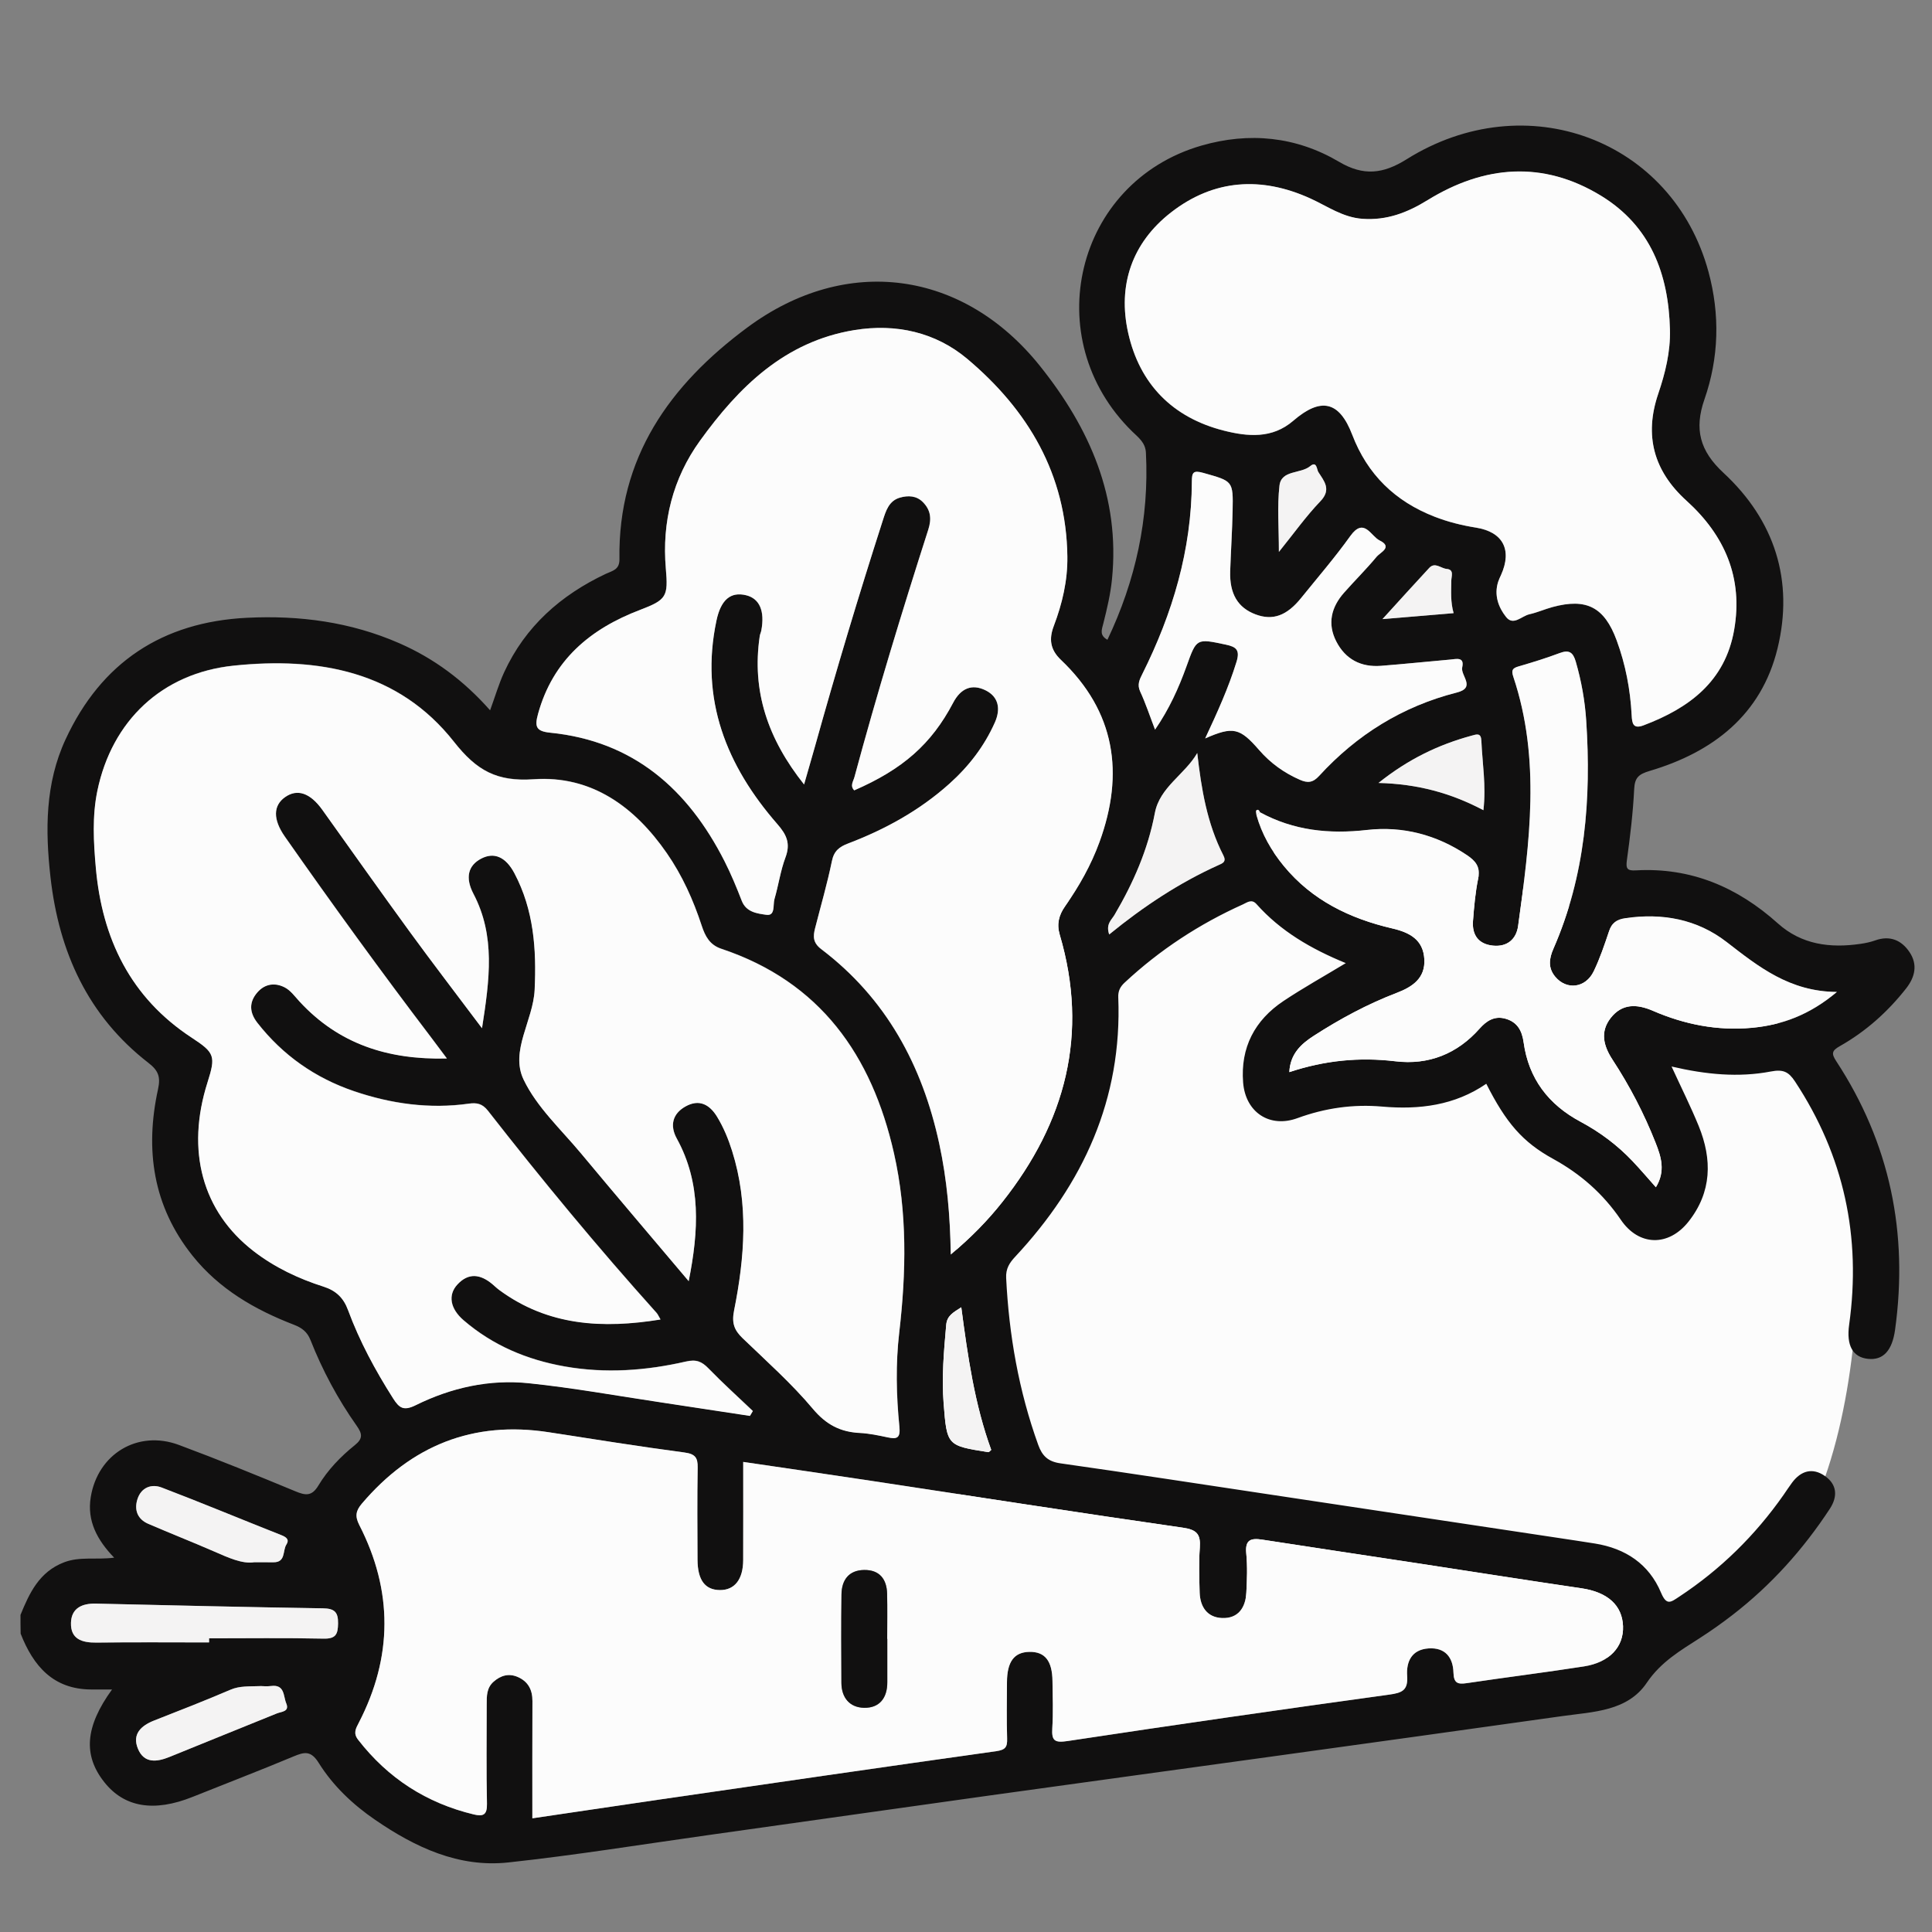<?xml version="1.0" encoding="utf-8"?>
<!-- Generator: Adobe Illustrator 24.0.1, SVG Export Plug-In . SVG Version: 6.00 Build 0)  -->
<svg version="1.1" id="Layer_1" xmlns="http://www.w3.org/2000/svg" xmlns:xlink="http://www.w3.org/1999/xlink" x="0px" y="0px"
	 viewBox="0 0 512 512" style="enable-background:new 0 0 512 512;" xml:space="preserve">
<rect x="0" y="0" width="512" height="512" fill="#808080" stroke="none"/>
<style type="text/css">
	.st0{fill:#FCFCFC;}
	.st1{fill:#111010;}
	.st2{fill:#F4F3F3;}
</style>
<path class="st0" d="M296.04,252.9c1.23-1.85,24.07-33.33,64.81-27.78s129.63,37.04,131.48,82.72
	c1.85,45.68-0.62,127.78-67.28,131.48s-185.19-49.38-185.19-49.38s6.17-40.74,11.73-54.32c5.56-13.58,32.72-74.07,30.25-75.93
	c-2.47-1.85-4.32-27.16-4.32-27.16L296.04,252.9z"/>
<g id="r1Cz5y.tif">
	<g>
		<path class="st1" d="M5.43,427.97c2.38-5.84,4.98-11.4,11.5-13.92c4.19-1.63,8.51-0.63,13.32-1.25c-4.46-4.64-7.24-9.69-6.2-16.05
			c1.86-11.45,12.46-17.88,23.35-13.83c10.38,3.86,20.65,8.05,30.88,12.29c2.67,1.11,4.35,1.38,6.09-1.52
			c2.49-4.14,5.88-7.67,9.64-10.69c2.24-1.79,2-3.05,0.5-5.18c-4.98-7.05-9.05-14.65-12.22-22.68c-0.88-2.22-2.3-3.26-4.45-4.09
			c-10.34-3.99-19.75-9.43-26.81-18.26c-10.52-13.16-12.65-28.14-9.15-44.15c0.72-3.29,0.07-4.94-2.55-6.97
			c-16.02-12.42-23.69-29.34-25.94-49.12c-1.42-12.53-1.43-24.94,3.99-36.62c9.45-20.39,25.67-31.1,48.06-32.21
			c13.9-0.69,27.45,1.09,40.35,6.73c9.27,4.05,17.16,9.94,24.09,17.79c1.33-3.64,2.29-6.96,3.72-10.07
			c5.6-12.16,15-20.46,26.95-26.1c1.72-0.81,3.65-1.04,3.61-3.88c-0.43-26.92,13.33-46.18,33.93-61.43
			c26.19-19.39,57.21-15.18,77.56,10.29c13.17,16.48,21.21,34.78,19.04,56.42c-0.39,3.94-1.31,7.84-2.28,11.69
			c-0.43,1.71-1.12,3.16,1.07,4.39c7.47-15.7,11.09-32.15,10.2-49.57c-0.14-2.71-1.99-4.03-3.64-5.64
			c-25.09-24.59-15.11-66.07,18.34-75.75c12.66-3.66,25.11-2.43,36.5,4.3c6.45,3.81,11.66,3.22,17.87-0.67
			c31.64-19.83,70.52-5.25,80.02,29.83c3.06,11.31,2.78,22.73-1.08,33.8c-2.73,7.85-1.25,13.63,5.04,19.45
			c13.58,12.58,18.73,28.59,14.32,46.59c-4.3,17.57-17.09,27.44-33.86,32.41c-2.92,0.87-3.97,1.76-4.12,4.85
			c-0.31,6.29-1.07,12.57-1.93,18.81c-0.31,2.28,0.1,2.83,2.4,2.7c14.57-0.82,26.89,4.43,37.61,14.05c6.3,5.66,13.89,6.6,21.93,5.42
			c1.31-0.19,2.63-0.47,3.87-0.91c3.89-1.39,6.96-0.07,9.09,3.1c2.2,3.28,1.5,6.57-0.9,9.63c-4.88,6.21-10.69,11.4-17.55,15.28
			c-2.16,1.22-2.29,1.97-0.97,3.99c14.24,21.74,19.14,45.54,15.59,71.2c-0.76,5.45-3.1,8.13-7.18,7.69
			c-4.08-0.44-5.75-3.59-4.99-9.03c3.25-23.28-1.36-44.8-14.36-64.5c-1.71-2.59-3.15-3.24-6.39-2.62
			c-8.53,1.63-17.14,0.82-26.31-1.32c2.61,5.68,5.1,10.64,7.19,15.76c3.61,8.87,3.5,17.51-2.7,25.35
			c-5.27,6.66-13.16,6.54-17.93-0.49c-4.69-6.9-10.66-12.14-17.94-16.14c-8.12-4.46-12.49-9.58-17.72-19.91
			c-8.36,5.74-17.75,6.91-27.57,6.05c-7.72-0.68-15.15,0.38-22.47,3.06c-7.4,2.71-13.78-1.57-14.4-9.44
			c-0.73-9.27,3.07-16.51,10.7-21.6c5.17-3.45,10.62-6.48,16.51-10.04c-9.23-3.78-17.3-8.49-23.67-15.65
			c-1.28-1.44-2.48-0.42-3.57,0.07c-11.58,5.21-22.08,12.08-31.38,20.75c-1.16,1.08-1.75,2.2-1.68,3.89
			c1.07,26.94-9.26,49.39-27.31,68.74c-1.53,1.64-2.52,3.17-2.4,5.63c0.75,15.16,3.34,29.93,8.5,44.24
			c1.05,2.92,2.61,4.43,5.87,4.89c18.55,2.63,37.06,5.49,55.59,8.27c25.25,3.8,50.49,7.6,75.74,11.4c3.44,0.52,6.88,1.03,10.32,1.58
			c8.11,1.3,14.34,5.43,17.53,13.03c1.48,3.52,2.6,2.52,4.8,1.07c10.96-7.22,20.14-16.24,27.66-26.97c0.76-1.09,1.48-2.21,2.27-3.27
			c2.35-3.15,5.39-4.04,8.65-1.79c3.27,2.26,3.5,5.45,1.35,8.73c-7.07,10.78-15.59,20.26-25.81,28.15
			c-2.76,2.13-5.61,4.15-8.53,6.03c-5.23,3.37-10.41,6.36-14.16,11.91c-5.13,7.6-14.21,7.69-22.38,8.84
			c-25.61,3.61-51.24,7.16-76.86,10.7c-24.97,3.46-49.95,6.86-74.91,10.34c-24.8,3.46-49.59,6.99-74.38,10.47
			c-17.73,2.49-35.42,5.36-53.21,7.28c-13.13,1.41-24.63-4.01-35.23-11.27c-5.95-4.07-11.2-9.04-15-15.13
			c-2.06-3.3-3.79-2.9-6.68-1.69c-8.84,3.7-17.8,7.13-26.7,10.7c-10.23,4.11-18.12,2.82-23.43-3.89
			c-5.64-7.11-5.12-14.67,2.05-24.56c-2.08,0-3.8,0.01-5.52,0c-10.09-0.05-15.34-6.23-18.7-14.79
			C5.43,431.3,5.43,429.64,5.43,427.97z M333.91,215.26c-0.19-0.44-0.51-0.89-0.96-0.49c-0.2,0.18,0.01,0.81,0.03,1.24
			c1.4,5.03,3.94,9.47,7.23,13.47c7.49,9.12,17.54,13.96,28.76,16.57c4.63,1.08,8.22,2.99,8.5,8.19c0.27,5.01-3.15,7.3-7.28,8.88
			c-7.77,2.97-15.05,6.9-22.02,11.39c-3.35,2.15-6.25,4.78-6.48,9.62c9.4-3.11,18.59-4.01,28.12-2.87
			c8.74,1.05,16.33-1.94,22.28-8.64c1.86-2.1,4-3.5,6.97-2.62c3.12,0.92,4.31,3.2,4.73,6.29c1.33,9.59,6.59,16.45,15.04,20.97
			c5.17,2.76,9.81,6.23,13.83,10.48c2.11,2.23,4.09,4.57,6.17,6.9c2.6-4.27,1.41-8.02-0.09-11.81c-3.05-7.73-6.87-15.06-11.41-22
			c-2.41-3.68-3.32-7.39-0.49-11.03c3.01-3.87,6.92-3.77,11.2-1.92c8.34,3.62,17.08,5.35,26.19,4.51c8-0.74,15.28-3.38,22.57-9.5
			c-12.56-0.09-20.77-6.69-29.23-13.24c-7.81-6.04-17.04-7.75-26.87-6.3c-2.3,0.34-3.54,1.25-4.27,3.42
			c-1.21,3.6-2.43,7.23-4.07,10.64c-2.16,4.47-7.17,5.05-10.18,1.47c-2-2.38-1.64-4.86-0.51-7.44c8.46-19.35,10.07-39.71,8.7-60.45
			c-0.35-5.27-1.29-10.51-2.77-15.64c-0.73-2.5-1.77-3.21-4.28-2.26c-3.55,1.34-7.2,2.46-10.85,3.52c-1.65,0.48-2,1.01-1.41,2.78
			c7.31,21.85,4.3,43.95,1.26,66.01c-0.49,3.53-2.91,5.61-6.7,5.21c-3.82-0.4-5.54-2.84-5.26-6.52c0.29-3.8,0.62-7.63,1.39-11.35
			c0.63-3.04-0.75-4.6-2.97-6.1c-8.04-5.4-17.06-7.75-26.48-6.68C352.22,221.09,342.83,220.11,333.91,215.26z M182.51,339.52
			c2.67-13.37,3.37-25.96-3.14-37.83c-1.86-3.38-1.19-6.55,2.32-8.51c3.61-2.02,6.37-0.53,8.36,2.73c1.73,2.84,2.98,5.89,3.98,9.06
			c4.44,14.06,3.34,28.23,0.52,42.32c-0.67,3.33,0.06,5.18,2.27,7.31c6.34,6.11,12.98,12,18.62,18.72
			c3.51,4.18,7.26,6.13,12.42,6.39c2.47,0.13,4.93,0.65,7.36,1.16c2.54,0.54,3.45,0.2,3.14-2.87c-0.82-8.27-1-16.63-0.04-24.89
			c1.86-15.94,2.16-31.81-1.4-47.54c-5.87-25.94-19.52-45.41-45.76-54.17c-3.07-1.02-4.27-3.32-5.19-6.13
			c-2.23-6.78-5.14-13.27-9.22-19.17c-8.54-12.34-19.99-20.68-35.29-19.62c-9.8,0.68-15.13-2.3-21.13-9.92
			c-14.78-18.77-35.98-22.52-58.38-20.19c-19.02,1.98-32.28,14.62-36.13,33.17c-1.39,6.7-1.01,13.6-0.41,20.37
			c1.66,18.81,9.18,34.43,25.43,45.06c6.07,3.97,6.38,4.87,4.18,11.8c-5.77,18.14-1.39,34.26,12.23,44.78
			c5.57,4.3,11.87,7.28,18.52,9.39c3.35,1.07,5.3,3.01,6.48,6.21c3.05,8.26,7.22,15.95,11.93,23.38c1.65,2.61,2.81,3.41,6.04,1.81
			c9.36-4.63,19.49-6.89,29.91-5.81c11.7,1.22,23.3,3.32,34.94,5.06c7.9,1.18,15.79,2.4,23.69,3.6c0.26-0.43,0.51-0.86,0.77-1.29
			c-3.94-3.75-7.98-7.39-11.76-11.29c-1.79-1.84-3.23-2.45-5.98-1.82c-10.59,2.43-21.31,3.21-32.13,1.3
			c-10-1.77-19.04-5.57-26.78-12.23c-3.57-3.07-4.22-6.71-1.65-9.49c2.96-3.21,6.12-2.72,9.23-0.13c0.64,0.53,1.24,1.12,1.9,1.61
			c12.89,9.48,27.29,10.29,42.7,7.79c-0.54-0.91-0.72-1.38-1.04-1.74c-15.55-17.31-30.37-35.23-44.69-53.57
			c-1.5-1.92-2.99-2.18-5.1-1.88c-10.4,1.46-20.54,0.04-30.38-3.3c-10.28-3.49-18.9-9.52-25.63-18.13
			c-2.13-2.73-2.27-5.48,0.04-8.11c2.02-2.29,4.72-2.59,7.25-1.26c1.53,0.8,2.67,2.41,3.9,3.74c10.34,11.2,23.33,15.47,39.03,15.08
			c-1.72-2.3-2.97-3.99-4.24-5.66c-13.27-17.44-26.12-35.18-38.69-53.12c-3.2-4.57-3.12-8.26,0.06-10.49
			c3.26-2.29,6.67-1.1,9.88,3.39c7.72,10.8,15.38,21.64,23.2,32.37c6.01,8.24,12.22,16.32,19.1,25.49
			c2.02-12.96,3.57-24.47-2.26-35.6c-2.25-4.3-1.43-7.54,2.07-9.36c3.38-1.76,6.47-0.48,8.78,3.89c5.13,9.71,5.87,20.07,5.36,30.9
			c-0.39,8.15-6.57,16.19-2.93,23.78c3.49,7.29,9.93,13.21,15.24,19.59C163.43,317.02,172.99,328.25,182.51,339.52z M141.08,481.87
			c11.38-1.68,22.34-3.32,33.31-4.91c29.86-4.33,59.72-8.68,89.6-12.87c2.42-0.34,2.98-1.05,2.91-3.31
			c-0.16-4.98-0.07-9.97-0.04-14.96c0.02-5.44,1.9-7.97,5.91-8.05c4.14-0.09,6.1,2.35,6.15,7.75c0.04,4.15,0.21,8.32-0.05,12.46
			c-0.22,3.41,0.66,3.93,4.12,3.41c28.35-4.29,56.74-8.39,85.15-12.29c3.45-0.47,5.04-1.16,4.77-4.97
			c-0.26-3.81,1.22-6.99,5.69-7.28c4.41-0.29,6.47,2.41,6.58,6.38c0.08,2.85,1.12,3.19,3.57,2.82c10.33-1.54,20.7-2.82,31.02-4.43
			c6.77-1.06,10.55-5.18,10.35-10.66c-0.21-5.59-4.15-9.03-10.99-10.04c-14.43-2.12-28.83-4.4-43.25-6.6
			c-13.76-2.1-27.54-4.14-41.3-6.28c-2.96-0.46-4.67-0.1-4.31,3.61c0.34,3.46,0.21,6.98,0.02,10.46c-0.22,3.96-2.16,6.86-6.43,6.69
			c-3.93-0.15-5.8-2.94-5.93-6.71c-0.14-3.98-0.25-7.99,0.03-11.96c0.24-3.49-0.73-4.73-4.49-5.27
			c-27.56-3.96-55.07-8.26-82.6-12.42c-11.2-1.69-22.4-3.31-33.91-5.01c0,9.11,0.02,17.58-0.01,26.04
			c-0.02,5.09-2.27,7.95-6.15,7.92c-3.95-0.03-5.92-2.62-5.95-8.03c-0.04-8.14-0.1-16.29,0.04-24.43c0.05-2.68-0.7-3.62-3.53-4
			c-11.99-1.59-23.94-3.51-35.9-5.36c-20.12-3.12-36.47,3.53-49.55,18.9c-1.6,1.87-1.89,3.33-0.69,5.69
			c8.94,17.45,8.87,34.97-0.14,52.4c-0.79,1.53-1.52,2.75-0.18,4.49c7.92,10.23,18.14,16.8,30.69,19.81
			c2.44,0.59,3.52,0.12,3.46-2.8c-0.19-8.8-0.07-17.61-0.07-26.42c0-2.17-0.03-4.33,1.82-5.96c1.92-1.69,4.06-2.29,6.43-1.25
			c2.73,1.19,3.89,3.39,3.87,6.35C141.05,461.05,141.08,471.33,141.08,481.87z M213.09,207.89c1.11-3.89,2.02-7,2.89-10.13
			c5.6-20.06,11.58-40.01,17.96-59.84c0.83-2.56,1.61-5.21,4.56-6.04c2.13-0.6,4.35-0.54,6.06,1.19c2.05,2.08,2.36,4.37,1.44,7.27
			c-6.97,21.72-13.62,43.55-19.57,65.58c-0.31,1.17-1.26,2.34-0.06,3.54c12.84-5.59,20.43-12.21,26.22-23.23
			c2-3.81,4.96-5.07,8.58-3.28c3.48,1.72,4.05,4.95,2.47,8.51c-2.81,6.33-6.93,11.66-12.07,16.26
			c-7.89,7.07-16.99,12.08-26.82,15.82c-2.34,0.89-3.75,1.97-4.3,4.67c-1.23,5.99-2.95,11.88-4.46,17.81
			c-0.55,2.16-0.59,3.83,1.65,5.53c17.18,13.04,26.76,30.76,31.26,51.56c2.05,9.5,2.9,19.13,3.05,29.36
			c5.43-4.54,9.82-9.04,13.72-13.98c16.68-21.1,22.94-44.47,15.15-70.81c-0.82-2.79-0.23-5.15,1.41-7.48
			c3.73-5.3,6.9-10.94,9.13-17.04c6.64-18.2,4.2-34.57-10.23-48.29c-2.86-2.72-3.19-5.53-1.88-8.97c2.26-5.93,3.69-12.02,3.6-18.42
			c-0.28-21.78-10.41-38.8-26.51-52.35c-8.4-7.07-18.9-9.45-29.96-7.64c-18.43,3.02-30.6,15.08-40.89,29.32
			c-7.21,9.99-10.11,21.54-9.05,33.87c0.64,7.41,0.22,8.27-6.81,10.95c-13.23,5.03-23.14,13.31-27.06,27.58
			c-0.91,3.33-0.58,4.59,3.23,4.97c22.08,2.21,36.53,15,46.21,34.09c1.72,3.39,3.18,6.92,4.55,10.46c1.19,3.07,4.18,3.37,6.49,3.71
			c2.47,0.37,1.73-2.63,2.18-4.18c1.07-3.65,1.58-7.48,2.91-11.02c1.37-3.64,0.36-5.97-2.11-8.79
			c-13.54-15.5-20.62-33.08-16.17-54.01c1.17-5.53,3.78-7.68,7.85-6.69c3.57,0.87,5,4.18,4.03,9.36c-0.09,0.49-0.34,0.95-0.41,1.44
			C199.17,183.16,203.5,195.83,213.09,207.89z M442.55,87.32c-0.36-14.73-5.14-27.41-18.24-35.41c-15.4-9.41-30.97-8.09-45.98,1.15
			c-5.41,3.33-10.84,5.42-17.29,4.95c-5.21-0.38-9.26-3.33-13.74-5.37c-13.03-5.94-25.65-5.12-36.97,3.68
			c-10.32,8.03-14.19,19.26-11.35,31.93c3.03,13.52,11.73,22.42,25.32,25.88c6.34,1.61,12.85,2.21,18.41-2.59
			c7.34-6.33,12.22-5.26,15.65,3.7c4.04,10.54,11.38,17.65,21.82,21.71c3.56,1.38,7.22,2.29,11,2.9c7.16,1.14,9.6,5.92,6.61,12.55
			c-0.27,0.6-0.57,1.2-0.77,1.83c-1.1,3.5,0.06,6.73,2.12,9.31c1.92,2.41,4.11-0.27,6.15-0.73c2.09-0.47,4.08-1.36,6.15-1.92
			c8.97-2.43,13.74,0,16.99,8.82c2.36,6.4,3.63,13.06,3.98,19.88c0.11,2.11,0.36,3.7,3.13,2.66c12.1-4.57,21.65-11.65,24.03-25.32
			c2.4-13.78-2.48-25.03-12.64-34.22c-8.66-7.84-11.25-17.22-7.49-28.31C441.31,98.86,442.71,93.26,442.55,87.32z M306.1,193.36
			c3.76-5.46,6.27-11.04,8.35-16.8c2.67-7.43,2.59-7.39,10.44-5.72c2.71,0.58,3.77,1.4,2.82,4.51c-2.12,6.92-5.11,13.46-8.32,20.34
			c7.39-3.25,9.17-2.84,14.32,3.1c2.99,3.44,6.57,6.02,10.75,7.85c2.07,0.91,3.45,0.82,5.14-1.03c9.98-10.9,22.09-18.43,36.47-22.08
			c5.18-1.31,0.95-4.47,1.44-6.69c0.64-2.84-1.58-2.19-3.14-2.05c-6.12,0.54-12.23,1.18-18.36,1.66c-5.32,0.42-9.45-1.71-11.89-6.49
			c-2.39-4.68-1.32-9.04,2.05-12.86c2.86-3.24,5.95-6.28,8.7-9.61c0.91-1.09,4.33-2.51,0.74-4.27c-2.32-1.14-4.11-6.26-7.77-1.15
			c-4.06,5.66-8.63,10.96-13.01,16.39c-3.82,4.74-7.53,6.06-12.06,4.37c-4.74-1.77-6.95-5.47-6.75-11.49
			c0.18-5.32,0.53-10.63,0.64-15.94c0.17-8.04,0.06-7.86-7.73-10.07c-2.73-0.78-3.06-0.12-3.07,2.3c-0.07,18.1-5.1,34.94-13.13,51
			c-0.75,1.5-1.41,2.81-0.56,4.64C303.61,186.4,304.7,189.71,306.1,193.36z M55.41,435.26c0-0.36,0-0.72,0-1.08
			c10.12,0,20.24-0.14,30.35,0.08c3.26,0.07,3.78-1.19,3.83-4.01c0.05-3.02-0.94-3.97-3.98-4.02c-20.07-0.31-40.15-0.79-60.22-1.25
			c-3.66-0.09-6.47,1.21-6.58,5.08c-0.13,4.31,2.88,5.3,6.73,5.25C35.49,435.17,45.45,435.26,55.41,435.26z M293.95,247.64
			c9.1-7.43,18.57-13.7,29.02-18.41c0.98-0.44,2.12-0.82,1.25-2.53c-4.33-8.44-5.85-17.62-6.93-27.14
			c-3.33,5.73-9.94,9.02-11.23,15.88c-1.84,9.72-5.72,18.55-10.69,27C294.58,243.78,292.99,244.9,293.95,247.64z M67.38,414.01
			c2.47,0,3.8-0.01,5.12,0c3.28,0.02,2.35-3.09,3.4-4.7c0.84-1.29,0.01-1.95-1.32-2.48c-10.58-4.19-21.09-8.56-31.72-12.62
			c-2.73-1.04-5.43-0.03-6.42,3.03c-0.92,2.84-0.06,5.33,2.85,6.58c5.76,2.49,11.59,4.78,17.34,7.28
			C60.45,412.77,64.2,414.52,67.38,414.01z M69.18,446.83c-3.24,0.12-5.66-0.08-8.08,0.95c-6.67,2.85-13.42,5.5-20.18,8.14
			c-3.53,1.38-5.97,3.61-4.37,7.49c1.61,3.93,4.96,3.59,8.39,2.18c9.46-3.88,18.95-7.65,28.42-11.52c1.2-0.49,3.45-0.43,2.49-2.69
			c-0.79-1.87-0.35-5.04-3.98-4.58C70.73,446.96,69.55,446.83,69.18,446.83z M365.31,207.49c10.44,0.26,19.25,2.69,27.81,7.22
			c0.75-6.55-0.29-12.45-0.54-18.37c-0.09-2.2-1.22-1.76-2.63-1.37C381.26,197.35,373.29,201.12,365.31,207.49z M254.75,346.44
			c-2.13,1.39-3.78,2.2-4,4.66c-0.61,6.95-1.23,13.89-0.68,20.88c0.88,11.12,0.89,11.12,11.85,12.85c0.19,0.03,0.45-0.34,0.76-0.6
			C258.3,372.2,256.49,359.59,254.75,346.44z M338.92,146.26c3.94-4.87,7.16-9.43,10.99-13.4c3.03-3.15,0.98-5.37-0.54-7.77
			c-0.4-0.63-0.39-3.01-2.13-1.56c-2.56,2.12-7.68,0.96-8.16,5.19C338.44,134.2,338.92,139.82,338.92,146.26z M385.22,162.49
			c-0.86-3.03-0.63-5.81-0.61-8.6c0.01-1.2,0.82-2.95-1.24-3.13c-1.53-0.13-3.08-1.91-4.62-0.25c-3.86,4.15-7.65,8.37-12.38,13.55
			C373.56,163.46,379.28,162.99,385.22,162.49z"/>
		<path class="st0" d="M182.51,339.52c-9.51-11.27-19.08-22.49-28.52-33.82c-5.31-6.38-11.75-12.29-15.24-19.59
			c-3.63-7.59,2.55-15.63,2.93-23.78c0.51-10.82-0.23-21.19-5.36-30.9c-2.31-4.37-5.39-5.65-8.78-3.89
			c-3.5,1.82-4.33,5.06-2.07,9.36c5.83,11.13,4.29,22.64,2.26,35.6c-6.88-9.16-13.09-17.25-19.1-25.49
			c-7.82-10.73-15.48-21.57-23.2-32.37c-3.21-4.49-6.62-5.68-9.88-3.39c-3.18,2.23-3.26,5.92-0.06,10.49
			c12.57,17.95,25.43,35.68,38.69,53.12c1.27,1.67,2.52,3.36,4.24,5.66c-15.7,0.39-28.69-3.88-39.03-15.08
			c-1.23-1.33-2.36-2.94-3.9-3.74c-2.54-1.33-5.23-1.04-7.25,1.26c-2.31,2.62-2.17,5.38-0.04,8.11
			c6.73,8.61,15.35,14.64,25.63,18.13c9.84,3.34,19.99,4.76,30.38,3.3c2.11-0.3,3.61-0.03,5.1,1.88
			c14.32,18.34,29.13,36.26,44.69,53.57c0.32,0.35,0.5,0.82,1.04,1.74c-15.4,2.5-29.8,1.69-42.7-7.79c-0.67-0.49-1.27-1.08-1.9-1.61
			c-3.11-2.59-6.27-3.08-9.23,0.13c-2.57,2.78-1.92,6.42,1.65,9.49c7.74,6.66,16.78,10.46,26.78,12.23
			c10.82,1.91,21.54,1.13,32.13-1.3c2.75-0.63,4.19-0.02,5.98,1.82c3.78,3.9,7.83,7.54,11.76,11.29c-0.26,0.43-0.51,0.86-0.77,1.29
			c-7.9-1.2-15.79-2.42-23.69-3.6c-11.64-1.74-23.24-3.85-34.94-5.06c-10.41-1.08-20.54,1.18-29.91,5.81
			c-3.23,1.6-4.38,0.8-6.04-1.81c-4.72-7.43-8.88-15.12-11.93-23.38c-1.18-3.2-3.13-5.14-6.48-6.21c-6.65-2.12-12.96-5.1-18.52-9.39
			c-13.63-10.52-18.01-26.64-12.23-44.78c2.21-6.93,1.89-7.83-4.18-11.8c-16.25-10.64-23.77-26.26-25.43-45.06
			c-0.6-6.78-0.98-13.67,0.41-20.37c3.85-18.55,17.11-31.19,36.13-33.17c22.4-2.33,43.61,1.42,58.38,20.19
			c6,7.62,11.33,10.6,21.13,9.92c15.3-1.06,26.76,7.27,35.29,19.62c4.08,5.89,6.99,12.38,9.22,19.17c0.92,2.8,2.12,5.1,5.19,6.13
			c26.24,8.76,39.89,28.23,45.76,54.17c3.56,15.74,3.25,31.6,1.4,47.54c-0.96,8.26-0.79,16.61,0.04,24.89
			c0.31,3.07-0.6,3.42-3.14,2.87c-2.43-0.52-4.89-1.04-7.36-1.16c-5.16-0.26-8.91-2.21-12.42-6.39
			c-5.64-6.72-12.27-12.61-18.62-18.72c-2.21-2.13-2.93-3.98-2.27-7.31c2.82-14.09,3.92-28.26-0.52-42.32
			c-1-3.17-2.25-6.22-3.98-9.06c-1.99-3.26-4.74-4.75-8.36-2.73c-3.51,1.96-4.18,5.13-2.32,8.51
			C185.87,313.56,185.18,326.15,182.51,339.52z"/>
		<path class="st0" d="M141.08,481.87c0-10.54-0.02-20.82,0.02-31.1c0.01-2.97-1.15-5.16-3.87-6.35c-2.37-1.03-4.52-0.44-6.43,1.25
			c-1.85,1.63-1.82,3.79-1.82,5.96c0,8.81-0.12,17.62,0.07,26.42c0.06,2.92-1.02,3.38-3.46,2.8c-12.55-3.01-22.77-9.59-30.69-19.81
			c-1.35-1.74-0.61-2.96,0.18-4.49c9.01-17.43,9.09-34.95,0.14-52.4c-1.21-2.36-0.91-3.81,0.69-5.69
			c13.08-15.37,29.43-22.02,49.55-18.9c11.96,1.85,23.91,3.77,35.9,5.36c2.83,0.38,3.58,1.32,3.53,4
			c-0.14,8.14-0.08,16.29-0.04,24.43c0.03,5.41,2,8.01,5.95,8.03c3.88,0.03,6.13-2.83,6.15-7.92c0.03-8.46,0.01-16.93,0.01-26.04
			c11.51,1.7,22.72,3.31,33.91,5.01c27.53,4.16,55.04,8.47,82.6,12.42c3.75,0.54,4.73,1.78,4.49,5.27
			c-0.28,3.97-0.16,7.98-0.03,11.96c0.13,3.77,2.01,6.55,5.93,6.71c4.27,0.17,6.21-2.73,6.43-6.69c0.19-3.48,0.32-7-0.02-10.46
			c-0.36-3.71,1.35-4.07,4.31-3.61c13.76,2.13,27.53,4.18,41.3,6.28c14.42,2.2,28.82,4.48,43.25,6.6
			c6.84,1.01,10.78,4.45,10.99,10.04c0.2,5.48-3.58,9.61-10.35,10.66c-10.32,1.61-20.69,2.89-31.02,4.43
			c-2.45,0.37-3.49,0.03-3.57-2.82c-0.11-3.96-2.17-6.67-6.58-6.38c-4.47,0.3-5.96,3.47-5.69,7.28c0.27,3.82-1.32,4.5-4.77,4.97
			c-28.41,3.91-56.8,8-85.15,12.29c-3.46,0.52-4.34,0-4.12-3.41c0.26-4.14,0.1-8.31,0.05-12.46c-0.06-5.4-2.02-7.84-6.15-7.75
			c-4.02,0.09-5.89,2.61-5.91,8.05c-0.02,4.99-0.11,9.97,0.04,14.96c0.07,2.25-0.49,2.97-2.91,3.31
			c-29.88,4.18-59.74,8.54-89.6,12.87C163.42,478.55,152.46,480.19,141.08,481.87z M235.14,434.32c-0.01,0-0.01,0-0.02,0
			c0-3.99,0.07-7.98-0.02-11.96c-0.09-3.91-2.04-6.36-6.1-6.29c-4.05,0.06-5.94,2.65-5.99,6.48c-0.1,7.81-0.06,15.62-0.02,23.43
			c0.02,3.94,2.2,6.52,5.97,6.61c4.12,0.1,6.21-2.61,6.19-6.79C235.13,441.97,235.14,438.14,235.14,434.32z"/>
		<path class="st0" d="M213.09,207.89c-9.59-12.06-13.92-24.73-11.74-39.35c0.07-0.49,0.32-0.95,0.41-1.44
			c0.98-5.18-0.45-8.49-4.03-9.36c-4.07-0.99-6.68,1.16-7.85,6.69c-4.44,20.94,2.64,38.51,16.17,54.01
			c2.46,2.82,3.48,5.15,2.11,8.79c-1.33,3.54-1.84,7.37-2.91,11.02c-0.45,1.55,0.29,4.55-2.18,4.18c-2.31-0.34-5.3-0.64-6.49-3.71
			c-1.37-3.54-2.83-7.07-4.55-10.46c-9.68-19.09-24.13-31.88-46.21-34.09c-3.81-0.38-4.14-1.64-3.23-4.97
			c3.92-14.27,13.83-22.55,27.06-27.58c7.03-2.68,7.45-3.54,6.81-10.95c-1.07-12.33,1.84-23.89,9.05-33.87
			c10.28-14.24,22.46-26.3,40.89-29.32c11.06-1.81,21.56,0.57,29.96,7.64c16.09,13.55,26.22,30.57,26.51,52.35
			c0.08,6.4-1.35,12.5-3.6,18.42c-1.31,3.44-0.97,6.26,1.88,8.97c14.43,13.72,16.87,30.09,10.23,48.29
			c-2.22,6.1-5.4,11.73-9.13,17.04c-1.64,2.34-2.23,4.7-1.41,7.48c7.79,26.34,1.53,49.72-15.15,70.81
			c-3.9,4.93-8.29,9.44-13.72,13.98c-0.15-10.24-1-19.87-3.05-29.36c-4.49-20.8-14.07-38.51-31.26-51.56
			c-2.24-1.7-2.2-3.37-1.65-5.53c1.51-5.93,3.23-11.82,4.46-17.81c0.55-2.7,1.96-3.78,4.3-4.67c9.83-3.74,18.93-8.75,26.82-15.82
			c5.14-4.6,9.26-9.94,12.07-16.26c1.58-3.56,1.01-6.79-2.47-8.51c-3.63-1.79-6.58-0.53-8.58,3.28
			c-5.79,11.02-13.39,17.64-26.22,23.23c-1.19-1.2-0.25-2.38,0.06-3.54c5.94-22.03,12.6-43.85,19.57-65.58
			c0.93-2.9,0.62-5.19-1.44-7.27c-1.71-1.73-3.93-1.8-6.06-1.19c-2.95,0.83-3.74,3.48-4.56,6.04
			c-6.38,19.83-12.36,39.78-17.96,59.84C215.11,200.88,214.2,204,213.09,207.89z"/>
		<path class="st0" d="M442.55,87.32c0.16,5.93-1.24,11.54-3.11,17.05c-3.76,11.09-1.17,20.47,7.49,28.31
			c10.16,9.19,15.04,20.45,12.64,34.22c-2.38,13.68-11.93,20.75-24.03,25.32c-2.76,1.04-3.02-0.55-3.13-2.66
			c-0.35-6.81-1.62-13.48-3.98-19.88c-3.25-8.82-8.02-11.25-16.99-8.82c-2.07,0.56-4.06,1.46-6.15,1.92
			c-2.04,0.46-4.23,3.14-6.15,0.73c-2.06-2.59-3.22-5.81-2.12-9.31c0.2-0.63,0.5-1.23,0.77-1.83c2.99-6.62,0.55-11.4-6.61-12.55
			c-3.78-0.6-7.44-1.51-11-2.9c-10.45-4.06-17.79-11.17-21.82-21.71c-3.43-8.95-8.31-10.03-15.65-3.7
			c-5.56,4.8-12.07,4.2-18.41,2.59c-13.59-3.45-22.29-12.36-25.32-25.88c-2.84-12.67,1.03-23.9,11.35-31.93
			c11.32-8.81,23.94-9.62,36.97-3.68c4.48,2.04,8.53,4.99,13.74,5.37c6.45,0.47,11.88-1.61,17.29-4.95
			c15.01-9.24,30.58-10.55,45.98-1.15C437.41,59.91,442.19,72.59,442.55,87.32z"/>
		<path class="st0" d="M333.91,215.26c8.92,4.85,18.31,5.83,28.38,4.68c9.42-1.07,18.44,1.27,26.48,6.68
			c2.22,1.49,3.6,3.06,2.97,6.1c-0.77,3.72-1.1,7.55-1.39,11.35c-0.28,3.69,1.44,6.12,5.26,6.52c3.79,0.4,6.22-1.68,6.7-5.21
			c3.04-22.06,6.05-44.16-1.26-66.01c-0.59-1.77-0.25-2.3,1.41-2.78c3.65-1.06,7.29-2.18,10.85-3.52c2.51-0.94,3.55-0.23,4.28,2.26
			c1.49,5.13,2.43,10.37,2.77,15.64c1.37,20.74-0.24,41.11-8.7,60.45c-1.13,2.58-1.49,5.07,0.51,7.44c3.01,3.58,8.02,3,10.18-1.47
			c1.65-3.41,2.86-7.04,4.07-10.64c0.73-2.17,1.98-3.08,4.27-3.42c9.83-1.45,19.07,0.26,26.87,6.3
			c8.46,6.54,16.66,13.15,29.23,13.24c-7.29,6.13-14.57,8.76-22.57,9.5c-9.11,0.84-17.85-0.9-26.19-4.51
			c-4.27-1.85-8.19-1.95-11.2,1.92c-2.83,3.64-1.92,7.34,0.49,11.03c4.54,6.94,8.36,14.27,11.41,22c1.5,3.79,2.69,7.54,0.09,11.81
			c-2.08-2.34-4.07-4.68-6.17-6.9c-4.03-4.25-8.67-7.72-13.83-10.48c-8.45-4.52-13.71-11.38-15.04-20.97
			c-0.43-3.08-1.61-5.37-4.73-6.29c-2.97-0.87-5.11,0.52-6.97,2.62c-5.94,6.71-13.54,9.69-22.28,8.64
			c-9.53-1.15-18.72-0.24-28.12,2.87c0.24-4.84,3.14-7.47,6.48-9.62c6.97-4.49,14.25-8.42,22.02-11.39
			c4.13-1.58,7.55-3.87,7.28-8.88c-0.28-5.21-3.87-7.12-8.5-8.19c-11.22-2.61-21.27-7.44-28.76-16.57c-3.28-4-5.83-8.44-7.23-13.47
			C333.29,215.76,333.6,215.51,333.91,215.26z"/>
		<path class="st0" d="M306.1,193.36c-1.4-3.64-2.48-6.95-3.94-10.09c-0.85-1.84-0.18-3.15,0.56-4.64
			c8.03-16.06,13.05-32.9,13.13-51c0.01-2.42,0.34-3.07,3.07-2.3c7.79,2.21,7.9,2.04,7.73,10.07c-0.11,5.32-0.46,10.63-0.64,15.94
			c-0.2,6.02,2.01,9.72,6.75,11.49c4.53,1.69,8.24,0.37,12.06-4.37c4.38-5.43,8.96-10.72,13.01-16.39c3.66-5.11,5.44,0.01,7.77,1.15
			c3.59,1.76,0.17,3.18-0.74,4.27c-2.75,3.32-5.84,6.37-8.7,9.61c-3.37,3.82-4.44,8.18-2.05,12.86c2.44,4.77,6.57,6.91,11.89,6.49
			c6.13-0.48,12.24-1.12,18.36-1.66c1.56-0.14,3.78-0.79,3.14,2.05c-0.5,2.22,3.74,5.38-1.44,6.69
			c-14.38,3.65-26.49,11.18-36.47,22.08c-1.69,1.85-3.06,1.94-5.14,1.03c-4.18-1.84-7.76-4.41-10.75-7.85
			c-5.15-5.94-6.93-6.34-14.32-3.1c3.21-6.87,6.2-13.42,8.32-20.34c0.95-3.11-0.11-3.94-2.82-4.51c-7.85-1.67-7.77-1.71-10.44,5.72
			C312.37,182.32,309.86,187.89,306.1,193.36z"/>
		<path class="st2" d="M55.41,435.26c-9.96,0-19.91-0.09-29.87,0.04c-3.85,0.05-6.86-0.94-6.73-5.25c0.11-3.87,2.92-5.16,6.58-5.08
			c20.07,0.47,40.14,0.94,60.22,1.25c3.04,0.05,4.03,1,3.98,4.02c-0.04,2.82-0.57,4.08-3.83,4.01c-10.11-0.22-20.23-0.08-30.35-0.08
			C55.41,434.54,55.41,434.9,55.41,435.26z"/>
		<path class="st2" d="M293.95,247.64c-0.96-2.74,0.63-3.86,1.41-5.19c4.97-8.45,8.86-17.28,10.69-27
			c1.3-6.86,7.91-10.16,11.23-15.88c1.08,9.52,2.6,18.7,6.93,27.14c0.88,1.71-0.27,2.09-1.25,2.53
			C312.52,233.94,303.05,240.22,293.95,247.64z"/>
		<path class="st2" d="M67.38,414.01c-3.18,0.51-6.93-1.24-10.75-2.9c-5.75-2.5-11.59-4.8-17.34-7.28
			c-2.91-1.26-3.77-3.75-2.85-6.58c1-3.06,3.7-4.08,6.42-3.03c10.63,4.06,21.14,8.44,31.72,12.62c1.32,0.52,2.16,1.18,1.32,2.48
			c-1.05,1.61-0.12,4.71-3.4,4.7C71.18,414,69.85,414.01,67.38,414.01z"/>
		<path class="st2" d="M69.18,446.83c0.37,0,1.55,0.12,2.69-0.02c3.64-0.46,3.19,2.71,3.98,4.58c0.96,2.26-1.29,2.2-2.49,2.69
			c-9.46,3.86-18.96,7.64-28.42,11.52c-3.43,1.4-6.78,1.75-8.39-2.18c-1.59-3.88,0.85-6.12,4.37-7.49
			c6.76-2.64,13.51-5.29,20.18-8.14C63.52,446.75,65.94,446.95,69.18,446.83z"/>
		<path class="st2" d="M365.31,207.49c7.98-6.37,15.94-10.15,24.64-12.52c1.41-0.39,2.54-0.83,2.63,1.37
			c0.25,5.92,1.29,11.81,0.54,18.37C384.56,210.19,375.75,207.75,365.31,207.49z"/>
		<path class="st2" d="M254.75,346.44c1.73,13.15,3.55,25.76,7.94,37.8c-0.31,0.26-0.57,0.63-0.76,0.6
			c-10.97-1.73-10.97-1.73-11.85-12.85c-0.56-6.99,0.06-13.93,0.68-20.88C250.97,348.64,252.62,347.83,254.75,346.44z"/>
		<path class="st2" d="M338.92,146.26c0-6.44-0.47-12.06,0.15-17.55c0.48-4.23,5.61-3.07,8.16-5.19c1.74-1.45,1.73,0.94,2.13,1.56
			c1.52,2.4,3.57,4.62,0.54,7.77C346.08,136.84,342.86,141.39,338.92,146.26z"/>
		<path class="st2" d="M385.22,162.49c-5.94,0.5-11.66,0.98-18.85,1.58c4.72-5.18,8.52-9.4,12.38-13.55
			c1.54-1.66,3.09,0.12,4.62,0.25c2.06,0.18,1.25,1.93,1.24,3.13C384.59,156.68,384.36,159.46,385.22,162.49z"/>
		<path class="st0" d="M332.98,216c-0.02-0.43-0.23-1.06-0.03-1.24c0.46-0.4,0.77,0.05,0.96,0.49
			C333.6,215.51,333.29,215.76,332.98,216z"/>
		<path class="st1" d="M235.14,434.32c0,3.82-0.01,7.64,0,11.47c0.02,4.18-2.07,6.89-6.19,6.79c-3.77-0.09-5.95-2.67-5.97-6.61
			c-0.04-7.81-0.08-15.62,0.02-23.43c0.05-3.82,1.94-6.42,5.99-6.48c4.05-0.06,6.01,2.38,6.1,6.29c0.09,3.99,0.02,7.98,0.02,11.96
			C235.13,434.32,235.14,434.32,235.14,434.32z"/>
	</g>
</g>
</svg>
